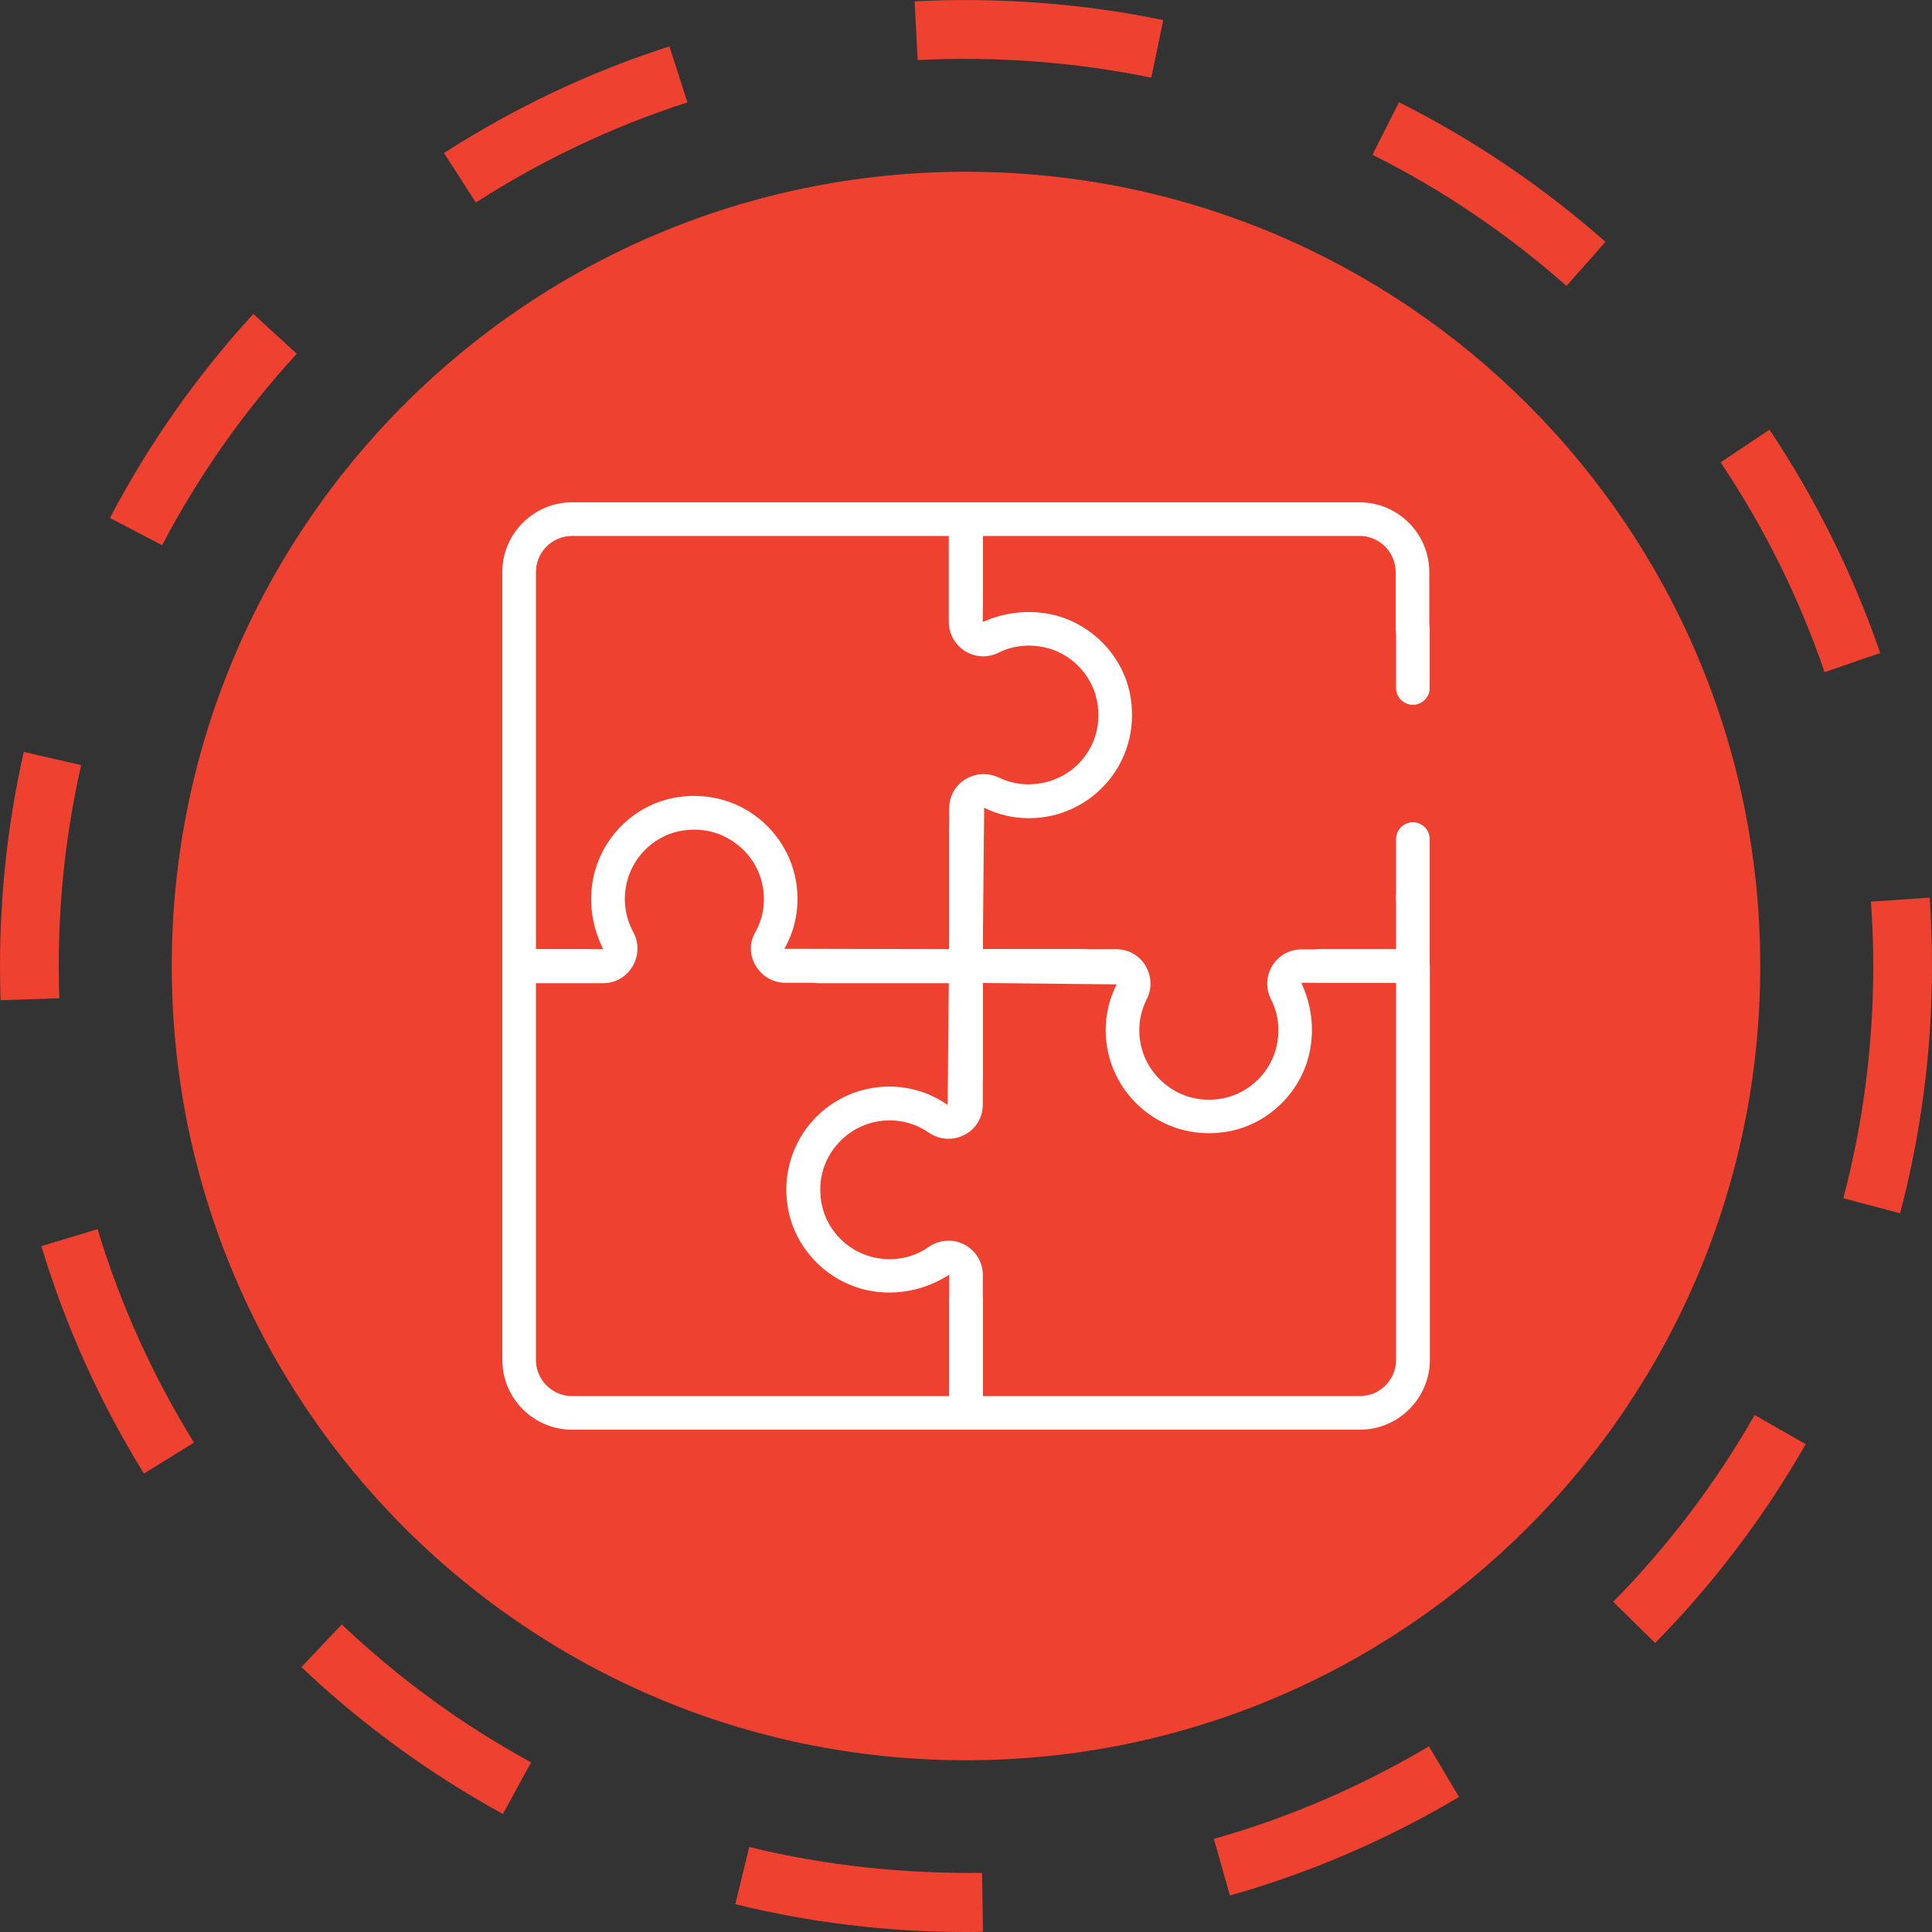 <svg width="80" height="80" viewBox="0 0 80 80" fill="none" xmlns="http://www.w3.org/2000/svg">
<rect x="0" y="0" width="80" height="80" fill="#333333" stroke="none"/>
<g clip-path="url(#clip0_1_938)">
<path d="M40 72.888C58.168 72.888 72.888 58.16 72.888 40C72.888 21.84 58.168 7.112 40 7.112C21.832 7.112 7.112 21.832 7.112 40C7.112 58.168 21.832 72.888 40 72.888Z" fill="#EF4130"/>
<path d="M44.76 40.696H40C39.616 40.696 39.304 40.384 39.304 40V33.472C39.304 32.976 39.552 32.528 39.968 32.272C40.392 32.008 40.912 31.984 41.368 32.2C42.536 32.768 44.016 32.44 44.84 31.424C45.4 30.736 45.6 29.872 45.416 28.984C45.192 27.904 44.312 27.024 43.232 26.8C42.584 26.664 41.928 26.736 41.352 27.024C40.904 27.248 40.384 27.224 39.96 26.96C39.544 26.696 39.288 26.248 39.288 25.752V21.496C39.288 21.112 39.6 20.8 39.984 20.8H56.296C57.888 20.8 59.184 22.096 59.184 23.688V26.048C59.184 26.432 58.872 26.744 58.488 26.744C58.104 26.744 57.792 26.432 57.792 26.048V23.688C57.792 22.864 57.12 22.192 56.296 22.192H40.696V25.752C41.608 25.352 42.568 25.24 43.528 25.44C45.144 25.784 46.456 27.096 46.784 28.704C47.048 29.992 46.736 31.304 45.92 32.304C45.104 33.304 43.896 33.88 42.608 33.88C41.96 33.88 41.336 33.736 40.752 33.448L40.696 39.296H44.752C45.136 39.296 45.448 39.608 45.448 39.992C45.456 40.384 45.144 40.696 44.76 40.696Z" fill="white"/>
<path d="M58.504 37.88C58.12 37.88 57.808 37.568 57.808 37.184V34.744C57.808 34.36 58.12 34.048 58.504 34.048C58.888 34.048 59.2 34.36 59.2 34.744V37.184C59.2 37.568 58.888 37.88 58.504 37.88Z" fill="white"/>
<path d="M58.504 29.184C58.12 29.184 57.808 28.872 57.808 28.488V26.048C57.808 25.664 58.12 25.352 58.504 25.352C58.888 25.352 59.2 25.664 59.2 26.048V28.488C59.2 28.872 58.888 29.184 58.504 29.184Z" fill="white"/>
<path d="M58.504 40.696H54.616C54.232 40.696 53.92 40.384 53.92 40C53.92 39.616 54.232 39.304 54.616 39.304H57.808V37.184C57.808 36.8 58.12 36.488 58.504 36.488C58.888 36.488 59.2 36.8 59.2 37.184V40C59.2 40.384 58.888 40.696 58.504 40.696Z" fill="white"/>
<path d="M56.312 59.2H40C39.616 59.2 39.304 58.888 39.304 58.504V53.816C39.304 53.432 39.616 53.12 40 53.12C40.384 53.12 40.696 53.432 40.696 53.816V57.808H56.312C57.136 57.808 57.808 57.136 57.808 56.312V40.696H53.888C54.304 41.616 54.432 42.576 54.232 43.552C53.896 45.184 52.576 46.496 50.96 46.832C49.672 47.096 48.36 46.784 47.36 45.968C46.36 45.152 45.784 43.944 45.784 42.656C45.784 41.992 45.936 41.352 46.24 40.76L40.696 40.704V44.624C40.696 45.008 40.384 45.32 40 45.32C39.616 45.32 39.304 45.008 39.304 44.624V40C39.304 39.616 39.616 39.304 40 39.304H46.216C46.712 39.304 47.168 39.552 47.424 39.976C47.688 40.408 47.712 40.928 47.48 41.384C47.28 41.784 47.176 42.208 47.176 42.656C47.176 43.528 47.56 44.336 48.24 44.888C48.928 45.448 49.792 45.656 50.68 45.472C51.76 45.248 52.648 44.36 52.872 43.272C53.008 42.616 52.928 41.968 52.632 41.384C52.4 40.936 52.424 40.408 52.688 39.984C52.944 39.56 53.4 39.312 53.896 39.312H58.512C58.896 39.312 59.208 39.624 59.208 40.008V56.32C59.2 57.904 57.904 59.2 56.312 59.2Z" fill="white"/>
<path d="M40 59.2H23.688C22.096 59.2 20.8 57.904 20.8 56.312V40C20.8 39.616 21.112 39.304 21.496 39.304H24.336C24.72 39.304 25.032 39.616 25.032 40C25.032 40.384 24.72 40.696 24.336 40.696H22.192V56.312C22.192 57.136 22.864 57.808 23.688 57.808H39.304V52.784C38.312 53.416 37.168 53.656 36.024 53.448C34.36 53.136 33.008 51.824 32.656 50.176C32.384 48.888 32.696 47.576 33.512 46.568C34.328 45.568 35.536 44.992 36.824 44.992C37.688 44.992 38.528 45.256 39.24 45.752L39.288 40.712H33.888C33.504 40.712 33.192 40.4 33.192 40.016C33.192 39.632 33.504 39.32 33.888 39.32H40C40.384 39.32 40.696 39.632 40.696 40.016V45.736C40.696 46.272 40.408 46.752 39.936 46.992C39.464 47.24 38.896 47.2 38.456 46.896C37.976 46.568 37.424 46.392 36.84 46.392C35.968 46.392 35.152 46.784 34.608 47.456C34.048 48.144 33.848 49.008 34.032 49.896C34.264 51 35.168 51.88 36.288 52.088C37.064 52.232 37.832 52.072 38.456 51.632C38.896 51.328 39.464 51.288 39.936 51.536C40.408 51.784 40.696 52.264 40.696 52.792V58.512C40.696 58.888 40.384 59.2 40 59.2Z" fill="white"/>
<path d="M40 40.696H32.528C32.016 40.696 31.544 40.424 31.288 39.984C31.032 39.552 31.024 39.04 31.272 38.608C31.512 38.184 31.632 37.72 31.632 37.232C31.632 36.36 31.248 35.552 30.568 35C29.88 34.44 29.016 34.24 28.128 34.416C27.024 34.648 26.144 35.544 25.928 36.664C25.8 37.336 25.904 38 26.216 38.584C26.464 39.04 26.456 39.568 26.192 40.016C25.936 40.448 25.48 40.712 24.976 40.712H21.496C21.112 40.696 20.8 40.384 20.8 40V23.688C20.8 22.096 22.096 20.8 23.688 20.8H40C40.384 20.8 40.696 21.112 40.696 21.496V24.992C40.696 25.376 40.384 25.688 40 25.688C39.616 25.688 39.304 25.376 39.304 24.992V22.192H23.688C22.864 22.192 22.192 22.864 22.192 23.688V39.304H24.976C24.52 38.376 24.368 37.392 24.56 36.392C24.88 34.728 26.2 33.384 27.848 33.048C29.136 32.784 30.448 33.096 31.448 33.912C32.448 34.728 33.024 35.936 33.024 37.224C33.024 37.944 32.84 38.656 32.48 39.288L39.304 39.304V34.232C39.304 33.848 39.616 33.536 40 33.536C40.384 33.536 40.696 33.848 40.696 34.232V40C40.696 40.384 40.384 40.696 40 40.696Z" fill="white"/>
<path d="M40 80C36.768 80 33.56 79.616 30.448 78.848L31.024 76.48C34.16 77.248 37.416 77.592 40.664 77.552L40.704 79.984C40.472 80 40.24 80 40 80ZM50.928 78.488L50.264 76.144C53.384 75.264 56.376 73.968 59.168 72.312L60.416 74.408C57.44 76.176 54.248 77.552 50.928 78.488ZM20.824 75.112C17.8 73.456 14.992 71.408 12.48 69.032L14.152 67.264C16.512 69.504 19.144 71.424 21.992 72.976L20.824 75.112ZM68.536 68.032L66.8 66.328C69.08 64.008 71.048 61.408 72.656 58.592L74.768 59.8C73.056 62.8 70.96 65.568 68.536 68.032ZM5.96 61.016C4.136 58.072 2.712 54.904 1.712 51.6L4.04 50.896C4.976 53.992 6.32 56.968 8.032 59.736L5.96 61.016ZM78.68 50.24L76.328 49.616C77.152 46.496 77.568 43.264 77.568 40C77.568 39.112 77.536 38.216 77.472 37.336L79.904 37.168C79.968 38.104 80 39.056 80 40C80 43.472 79.552 46.912 78.68 50.24ZM0.024 41.416C0.008 40.944 0 40.472 0 40C0 37.008 0.328 34.032 0.984 31.136L3.36 31.68C2.744 34.392 2.432 37.192 2.432 40C2.432 40.448 2.44 40.888 2.456 41.336L0.024 41.416ZM75.552 27.832C74.504 24.768 73.056 21.848 71.248 19.144L73.272 17.792C75.192 20.672 76.736 23.784 77.856 27.04L75.552 27.832ZM6.712 22.576L4.552 21.448C6.152 18.392 8.152 15.552 10.488 13L12.288 14.648C10.088 17.04 8.216 19.712 6.712 22.576ZM64.864 11.84C62.432 9.688 59.728 7.856 56.832 6.408L57.928 4.232C61.016 5.784 63.888 7.728 66.48 10.016L64.864 11.84ZM19.704 8.384L18.384 6.336C21.296 4.464 24.432 2.976 27.72 1.92L28.464 4.24C25.384 5.232 22.432 6.632 19.704 8.384ZM47.672 3.216C44.52 2.568 41.232 2.32 38 2.488L37.872 0.056C41.312 -0.12 44.808 0.136 48.168 0.832L47.672 3.216Z" fill="#EF4130"/>
</g>
<defs>
<clipPath id="clip0_1_938">
<rect width="80" height="80" fill="white"/>
</clipPath>
</defs>
</svg>
